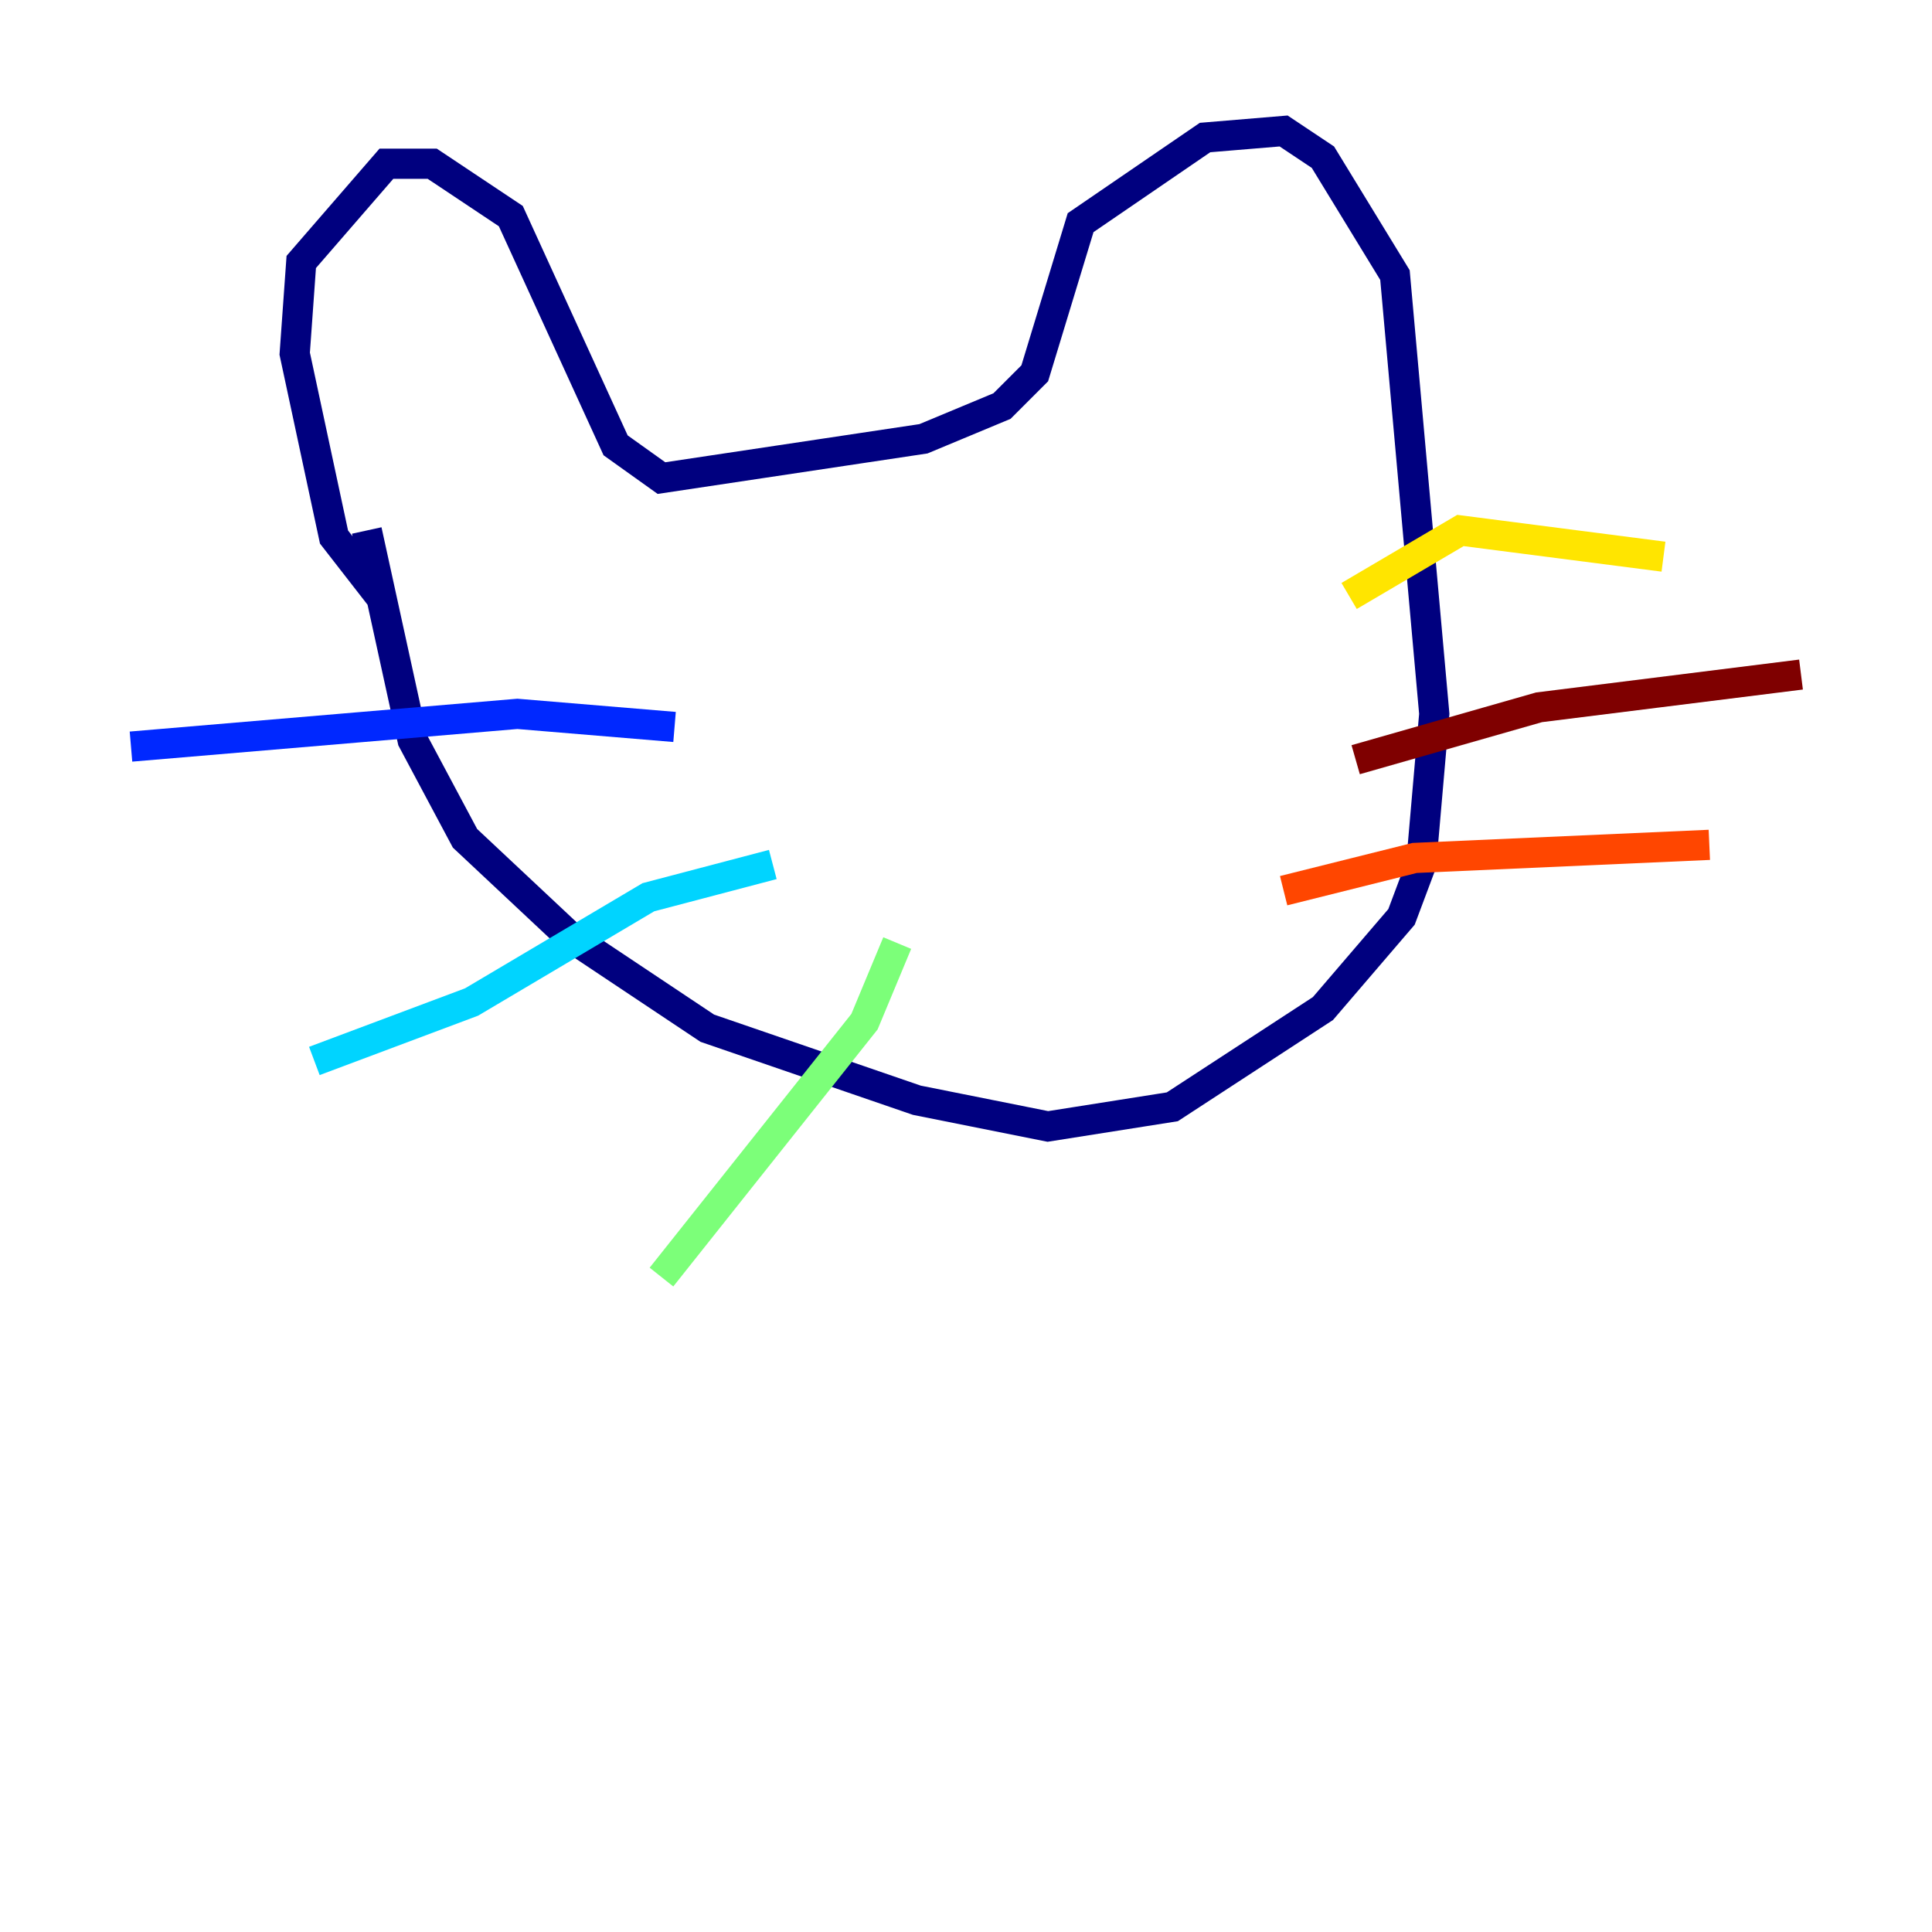 <?xml version="1.0" encoding="utf-8" ?>
<svg baseProfile="tiny" height="128" version="1.2" viewBox="0,0,128,128" width="128" xmlns="http://www.w3.org/2000/svg" xmlns:ev="http://www.w3.org/2001/xml-events" xmlns:xlink="http://www.w3.org/1999/xlink"><defs /><polyline fill="none" points="25.166,39.485 22.129,35.58 19.525,23.43 19.959,17.356 25.6,10.848 28.637,10.848 33.844,14.319 40.786,29.505 43.824,31.675 61.18,29.071 66.386,26.902 68.556,24.732 71.593,14.752 79.837,9.112 85.044,8.678 87.647,10.414 92.42,18.224 95.024,47.295 94.156,57.275 92.854,60.746 87.647,66.82 77.668,73.329 69.424,74.63 60.746,72.895 46.861,68.122 37.749,62.047 30.807,55.539 27.336,49.031 24.298,35.146" stroke="#00007f" stroke-width="2" /><polyline fill="none" points="44.691,48.163 34.278,47.295 8.678,49.464" stroke="#0028ff" stroke-width="2" /><polyline fill="none" points="51.2,57.275 42.956,59.444 31.241,66.386 20.827,70.291" stroke="#00d4ff" stroke-width="2" /><polyline fill="none" points="59.444,62.481 57.275,67.688 43.824,84.61" stroke="#7cff79" stroke-width="2" /><polyline fill="none" points="89.383,39.485 96.759,35.146 110.21,36.881" stroke="#ffe500" stroke-width="2" /><polyline fill="none" points="85.044,59.01 93.722,56.841 113.248,55.973" stroke="#ff4600" stroke-width="2" /><polyline fill="none" points="89.817,50.332 101.966,46.861 119.322,44.691" stroke="#7f0000" stroke-width="2" /></svg>